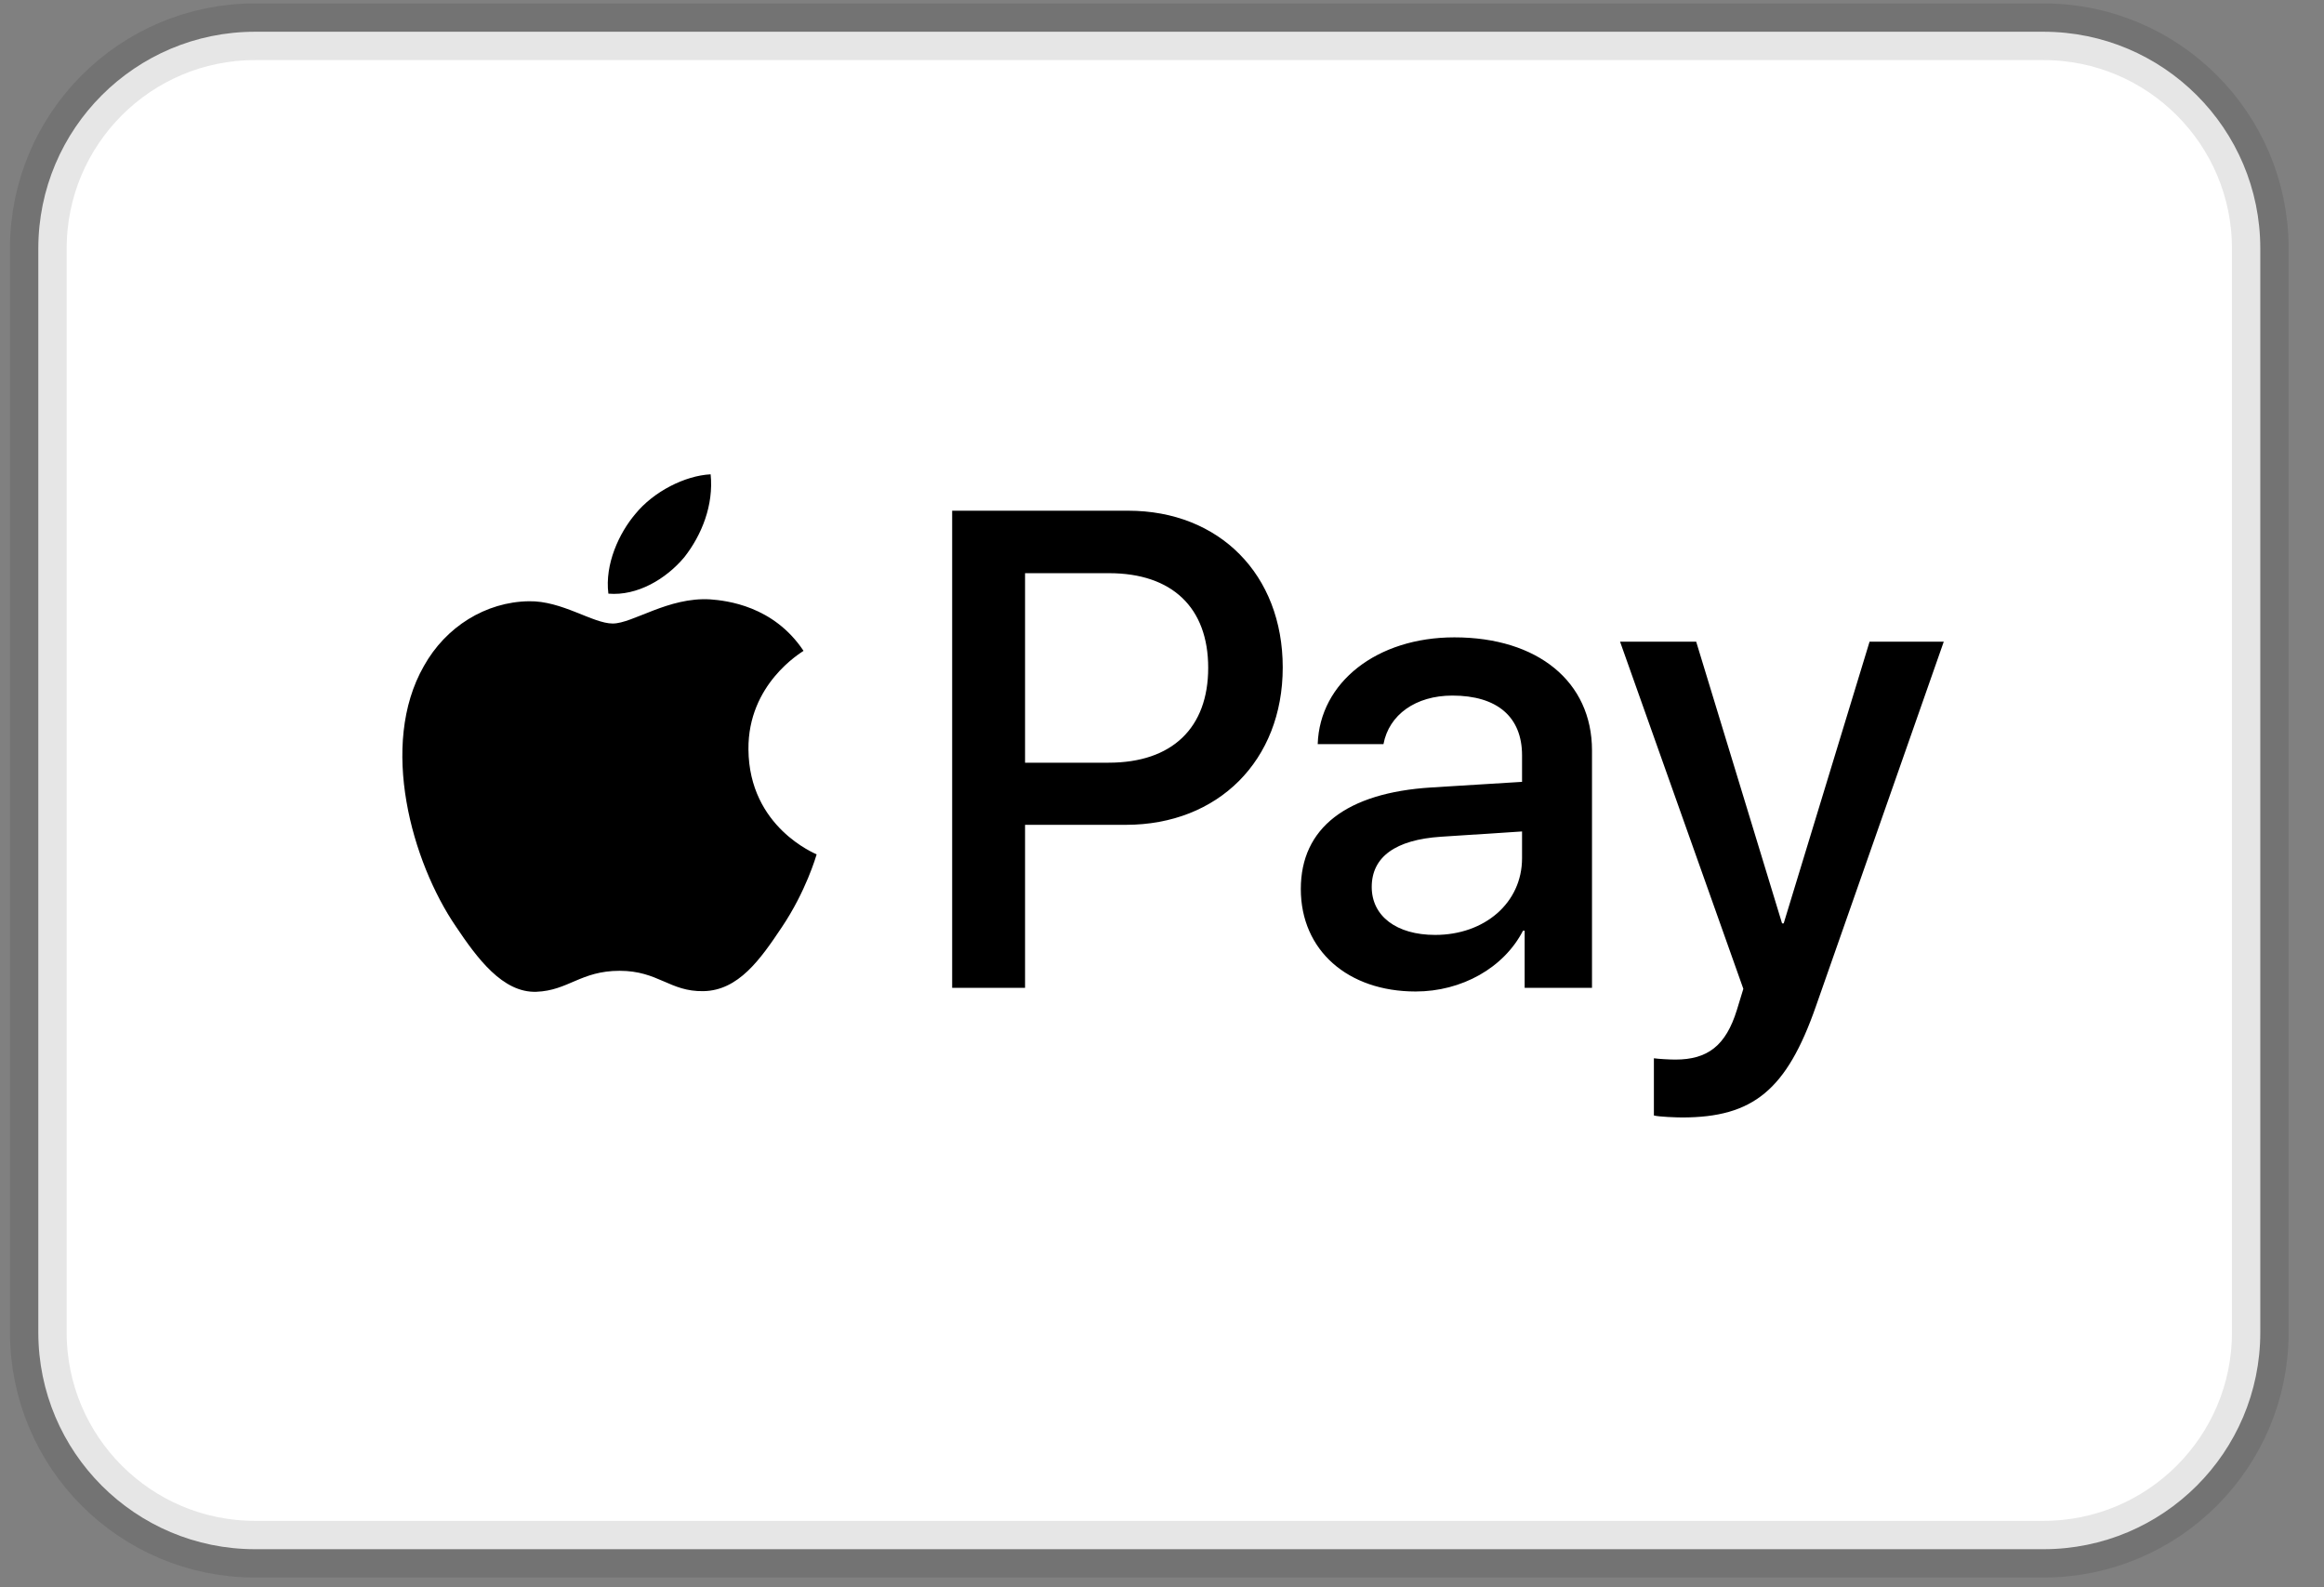 <svg width="41" height="28" viewBox="0 0 41 28" fill="none" xmlns="http://www.w3.org/2000/svg">
<rect x="0" y="0" width="41" height="28" fill="#808080" stroke="none"/>
<g clip-path="url(#clip0_506_82864)">
<path d="M36.051 0.56H4.5C2.388 0.56 0.676 2.272 0.676 4.384V23.504C0.676 25.616 2.388 27.328 4.5 27.328H36.051C38.163 27.328 39.876 25.616 39.876 23.504V4.384C39.876 2.272 38.163 0.56 36.051 0.56Z" fill="white" stroke="black" stroke-opacity="0.1"/>
<path d="M12.072 9.83C11.751 10.213 11.243 10.516 10.733 10.472C10.667 9.954 10.922 9.403 11.209 9.066C11.53 8.671 12.084 8.39 12.537 8.367C12.592 8.907 12.382 9.436 12.072 9.83ZM12.531 10.573C12.818 10.595 13.646 10.685 14.176 11.481C14.131 11.515 13.193 12.065 13.204 13.22C13.215 14.6 14.396 15.06 14.407 15.072C14.396 15.105 14.22 15.723 13.789 16.362C13.414 16.923 13.028 17.473 12.41 17.484C11.814 17.495 11.615 17.125 10.931 17.125C10.247 17.125 10.027 17.473 9.464 17.495C8.868 17.517 8.416 16.9 8.04 16.339C7.267 15.206 6.683 13.142 7.477 11.751C7.864 11.055 8.57 10.617 9.331 10.606C9.916 10.595 10.457 10.999 10.81 10.999C11.163 10.999 11.792 10.528 12.531 10.573ZM19.903 9.009C21.511 9.009 22.63 10.135 22.63 11.774C22.63 13.418 21.488 14.55 19.863 14.55H18.084V17.426H16.798V9.009H19.903ZM18.084 13.454H19.559C20.678 13.454 21.315 12.841 21.315 11.78C21.315 10.718 20.678 10.111 19.565 10.111H18.084V13.454ZM22.949 15.682C22.949 14.603 23.758 13.984 25.25 13.891L26.852 13.792V13.325C26.852 12.643 26.41 12.27 25.623 12.27C24.975 12.27 24.504 12.608 24.407 13.127H23.247C23.282 12.036 24.292 11.243 25.658 11.243C27.127 11.243 28.086 12.024 28.086 13.238V17.426H26.898V16.417H26.869C26.53 17.076 25.784 17.49 24.975 17.49C23.781 17.49 22.949 16.767 22.949 15.682ZM26.852 15.139V14.667L25.422 14.76C24.619 14.813 24.2 15.116 24.2 15.646C24.2 16.16 24.636 16.492 25.319 16.492C26.191 16.492 26.852 15.927 26.852 15.139ZM29.178 19.677V18.668C29.259 18.68 29.453 18.691 29.557 18.691C30.125 18.691 30.447 18.447 30.642 17.816L30.756 17.443L28.581 11.319H29.924L31.439 16.288H31.468L32.983 11.319H34.292L32.036 17.752C31.52 19.228 30.928 19.712 29.677 19.712C29.58 19.712 29.264 19.701 29.178 19.677Z" fill="black"/>
</g>
<defs>
<clipPath id="clip0_506_82864">
<rect width="40.32" height="28" fill="white" transform="translate(0.116)"/>
</clipPath>
</defs>
</svg>
